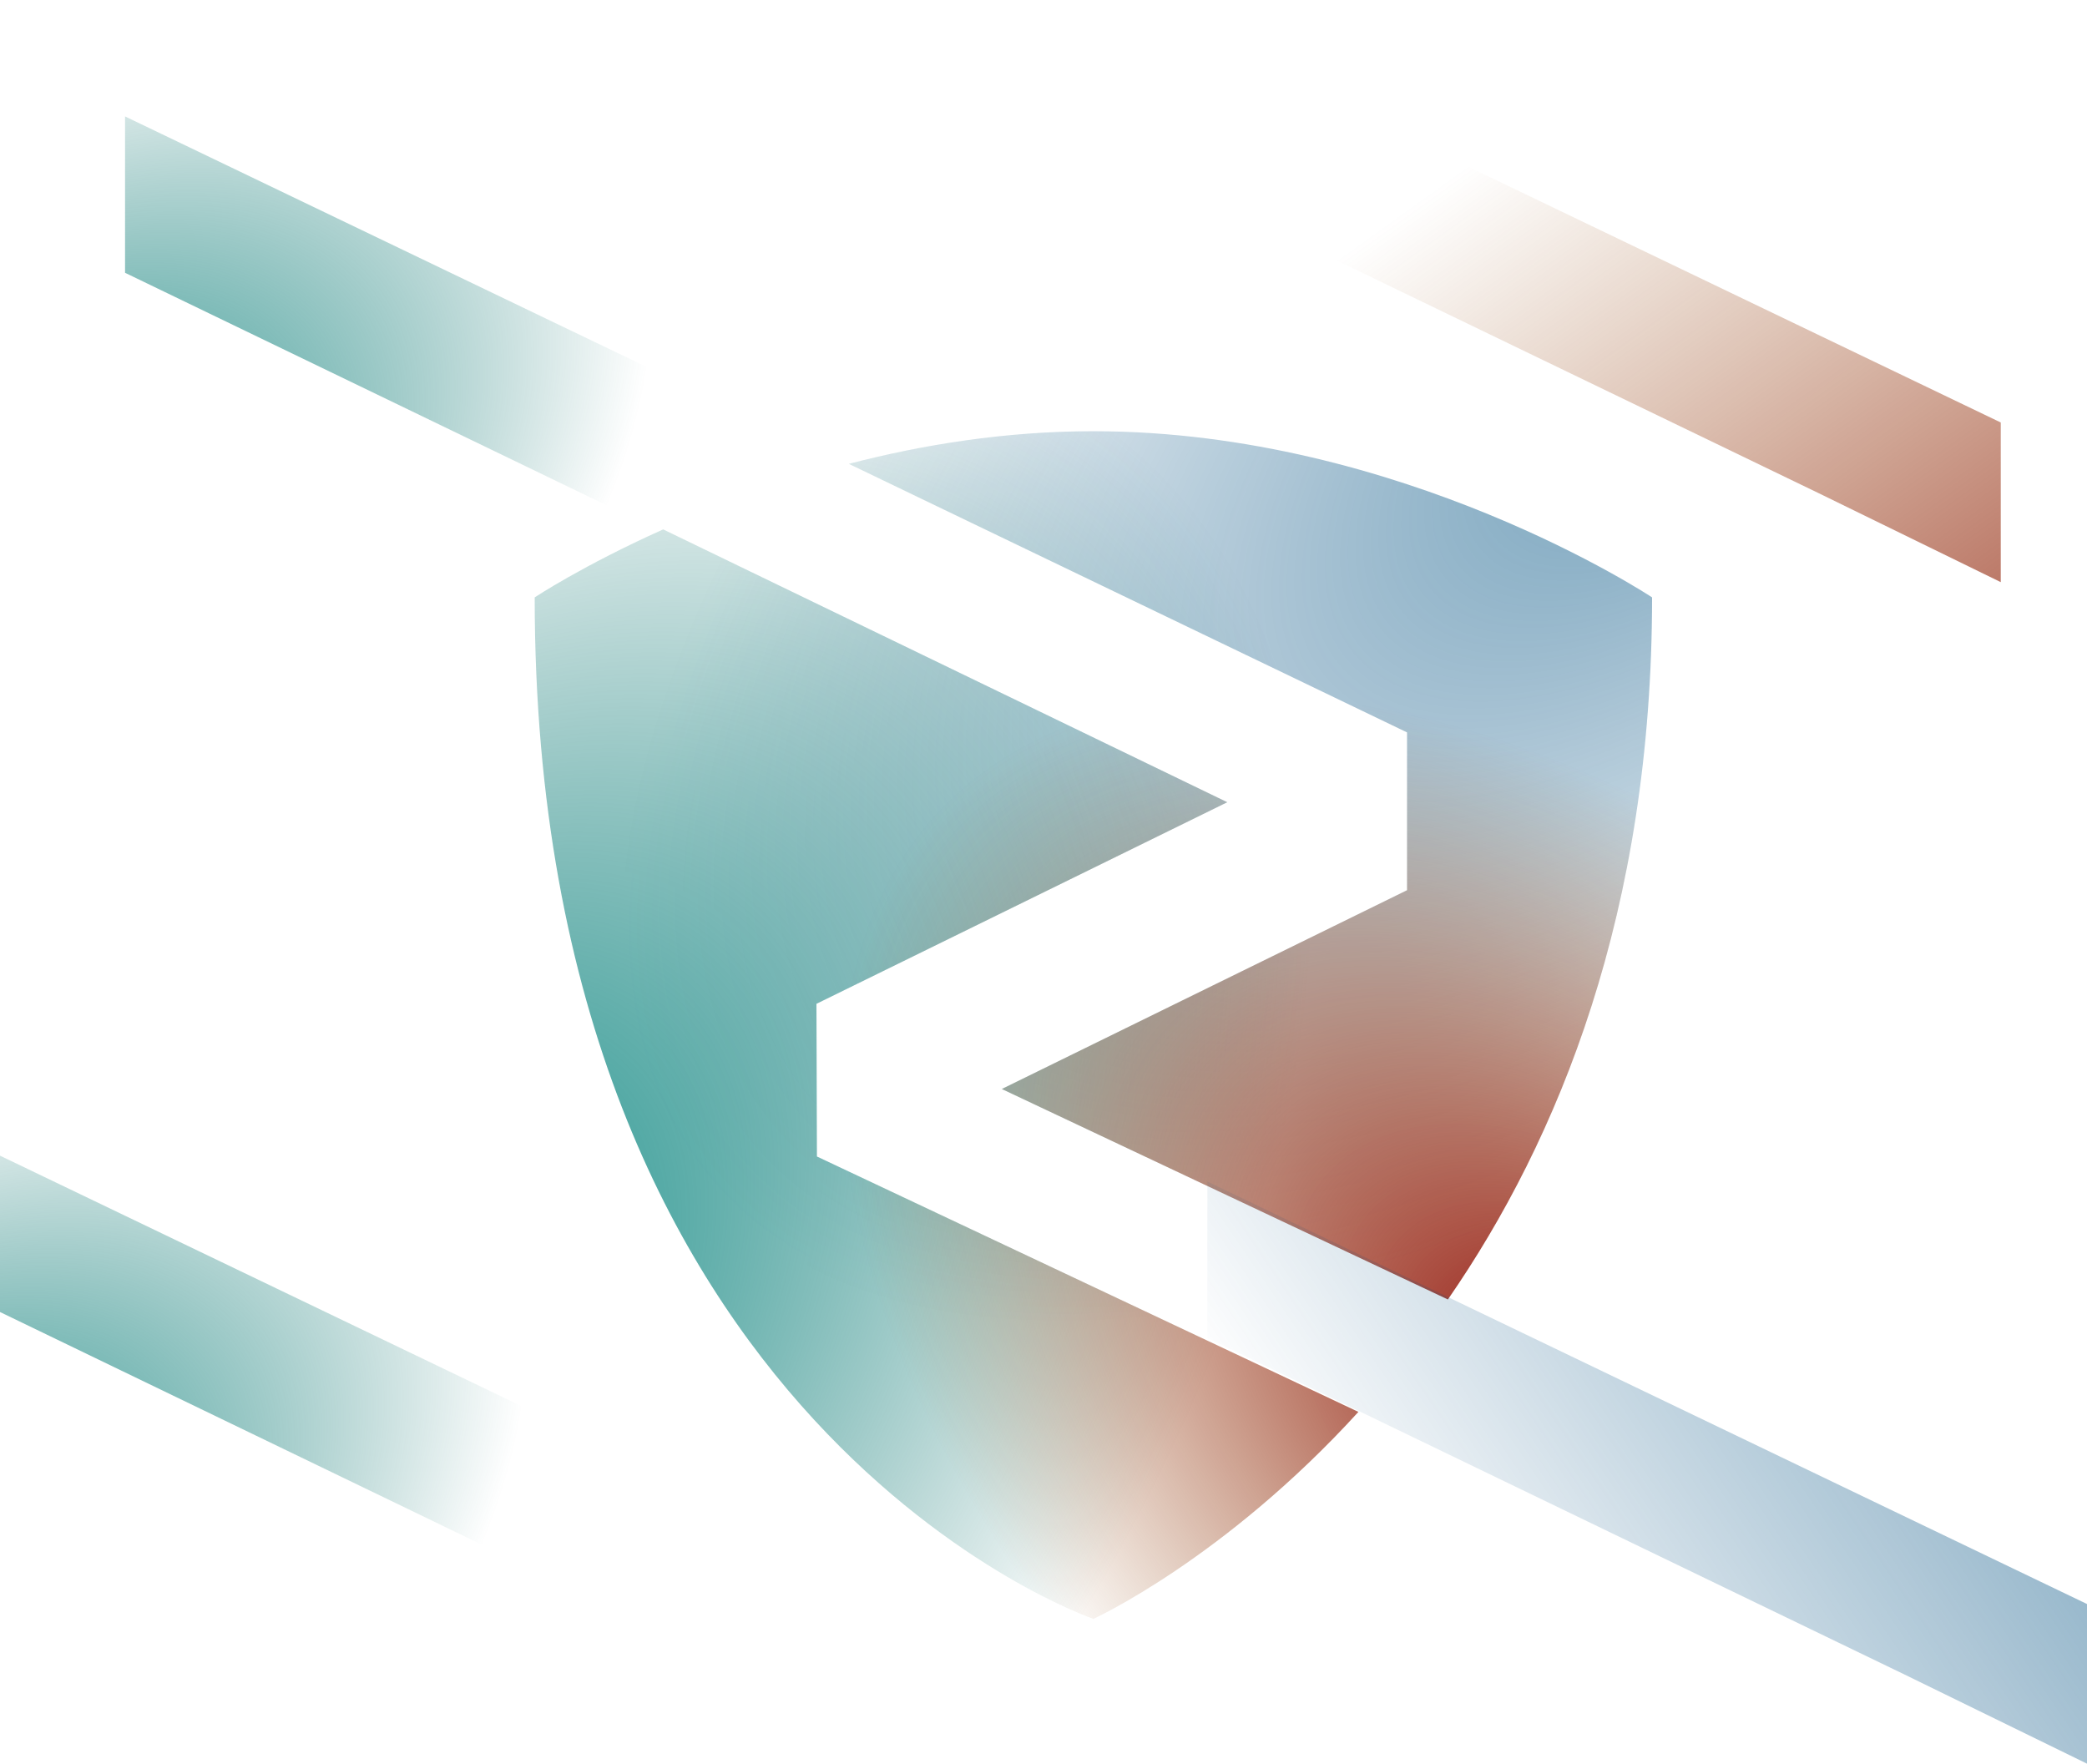 <svg width="484" height="409" viewBox="0 0 484 409" fill="none" xmlns="http://www.w3.org/2000/svg">
<path fill-rule="evenodd" clip-rule="evenodd" d="M232.336 252.541L326.311 206.443V169.846L196.859 107.569C213.987 103.113 233.231 100 253.569 100C325.127 100 383.137 138.536 383.137 138.536C383.137 211.374 361.428 264.272 335.783 301.351L232.336 252.541ZM315.035 327.419L189.453 268.195L189.345 232.785L284.616 186.039L153.796 122.769C135.188 131.105 124.001 138.536 124.001 138.536C124.001 331.217 253.569 375.42 253.569 375.42C253.569 375.42 283.786 361.675 315.035 327.419Z" fill="url(#paint0_radial)"/>
<path fill-rule="evenodd" clip-rule="evenodd" d="M232.336 252.541L326.311 206.443V169.846L196.859 107.569C213.987 103.113 233.231 100 253.569 100C325.127 100 383.137 138.536 383.137 138.536C383.137 211.374 361.428 264.272 335.783 301.351L232.336 252.541ZM315.035 327.419L189.453 268.195L189.345 232.785L284.616 186.039L153.796 122.769C135.188 131.105 124.001 138.536 124.001 138.536C124.001 331.217 253.569 375.42 253.569 375.42C253.569 375.42 283.786 361.675 315.035 327.419Z" fill="url(#paint1_radial)"/>
<path fill-rule="evenodd" clip-rule="evenodd" d="M232.336 252.541L326.311 206.443V169.846L196.859 107.569C213.987 103.113 233.231 100 253.569 100C325.127 100 383.137 138.536 383.137 138.536C383.137 211.374 361.428 264.272 335.783 301.351L232.336 252.541ZM315.035 327.419L189.453 268.195L189.345 232.785L284.616 186.039L153.796 122.769C135.188 131.105 124.001 138.536 124.001 138.536C124.001 331.217 253.569 375.42 253.569 375.42C253.569 375.42 283.786 361.675 315.035 327.419Z" fill="url(#paint2_radial)"/>
<path d="M260 36.26L421.748 114.358L464 135V97.976L260 0V36.26Z" fill="url(#paint3_linear)"/>
<path d="M29 63.26L190.748 141.358L233 162V124.976L29 27V63.26Z" fill="url(#paint4_radial)"/>
<path d="M280 310.26L441.748 388.358L484 409V371.976L280 274V310.26Z" fill="url(#paint5_linear)"/>
<path d="M0 304.26L161.748 382.358L204 403V365.976L0 268V304.26Z" fill="url(#paint6_radial)"/>
<defs>
<radialGradient id="paint0_radial" cx="0" cy="0" r="1" gradientUnits="userSpaceOnUse" gradientTransform="translate(396.598 83.852) rotate(141.215) scale(303.087 150.493)">
<stop stop-color="#035685" stop-opacity="0.56"/>
<stop offset="1" stop-color="#00487C" stop-opacity="0"/>
</radialGradient>
<radialGradient id="paint1_radial" cx="0" cy="0" r="1" gradientUnits="userSpaceOnUse" gradientTransform="translate(75.466 325.08) rotate(-49.416) scale(289.285 172.234)">
<stop stop-color="#008E87"/>
<stop offset="1" stop-color="#02645F" stop-opacity="0"/>
</radialGradient>
<radialGradient id="paint2_radial" cx="0" cy="0" r="1" gradientUnits="userSpaceOnUse" gradientTransform="translate(371.751 331.495) rotate(-137.073) scale(210.81 126.279)">
<stop stop-color="#8E0000"/>
<stop offset="1" stop-color="#8D4400" stop-opacity="0"/>
</radialGradient>
<linearGradient id="paint3_linear" x1="576.554" y1="183.844" x2="427.046" y2="-24.137" gradientUnits="userSpaceOnUse">
<stop stop-color="#8E0000"/>
<stop offset="1" stop-color="#8D4400" stop-opacity="0"/>
</linearGradient>
<radialGradient id="paint4_radial" cx="0" cy="0" r="1" gradientUnits="userSpaceOnUse" gradientTransform="translate(-9.208 137.325) rotate(-36.011) scale(183.157 104.969)">
<stop stop-color="#008E87"/>
<stop offset="1" stop-color="#02645F" stop-opacity="0"/>
</radialGradient>
<linearGradient id="paint5_linear" x1="534.5" y1="351.5" x2="376.325" y2="458.886" gradientUnits="userSpaceOnUse">
<stop stop-color="#035685" stop-opacity="0.56"/>
<stop offset="1" stop-color="#00487C" stop-opacity="0"/>
</linearGradient>
<radialGradient id="paint6_radial" cx="0" cy="0" r="1" gradientUnits="userSpaceOnUse" gradientTransform="translate(-38.208 378.325) rotate(-36.011) scale(183.157 104.969)">
<stop stop-color="#008E87"/>
<stop offset="1" stop-color="#02645F" stop-opacity="0"/>
</radialGradient>
</defs>
</svg>
